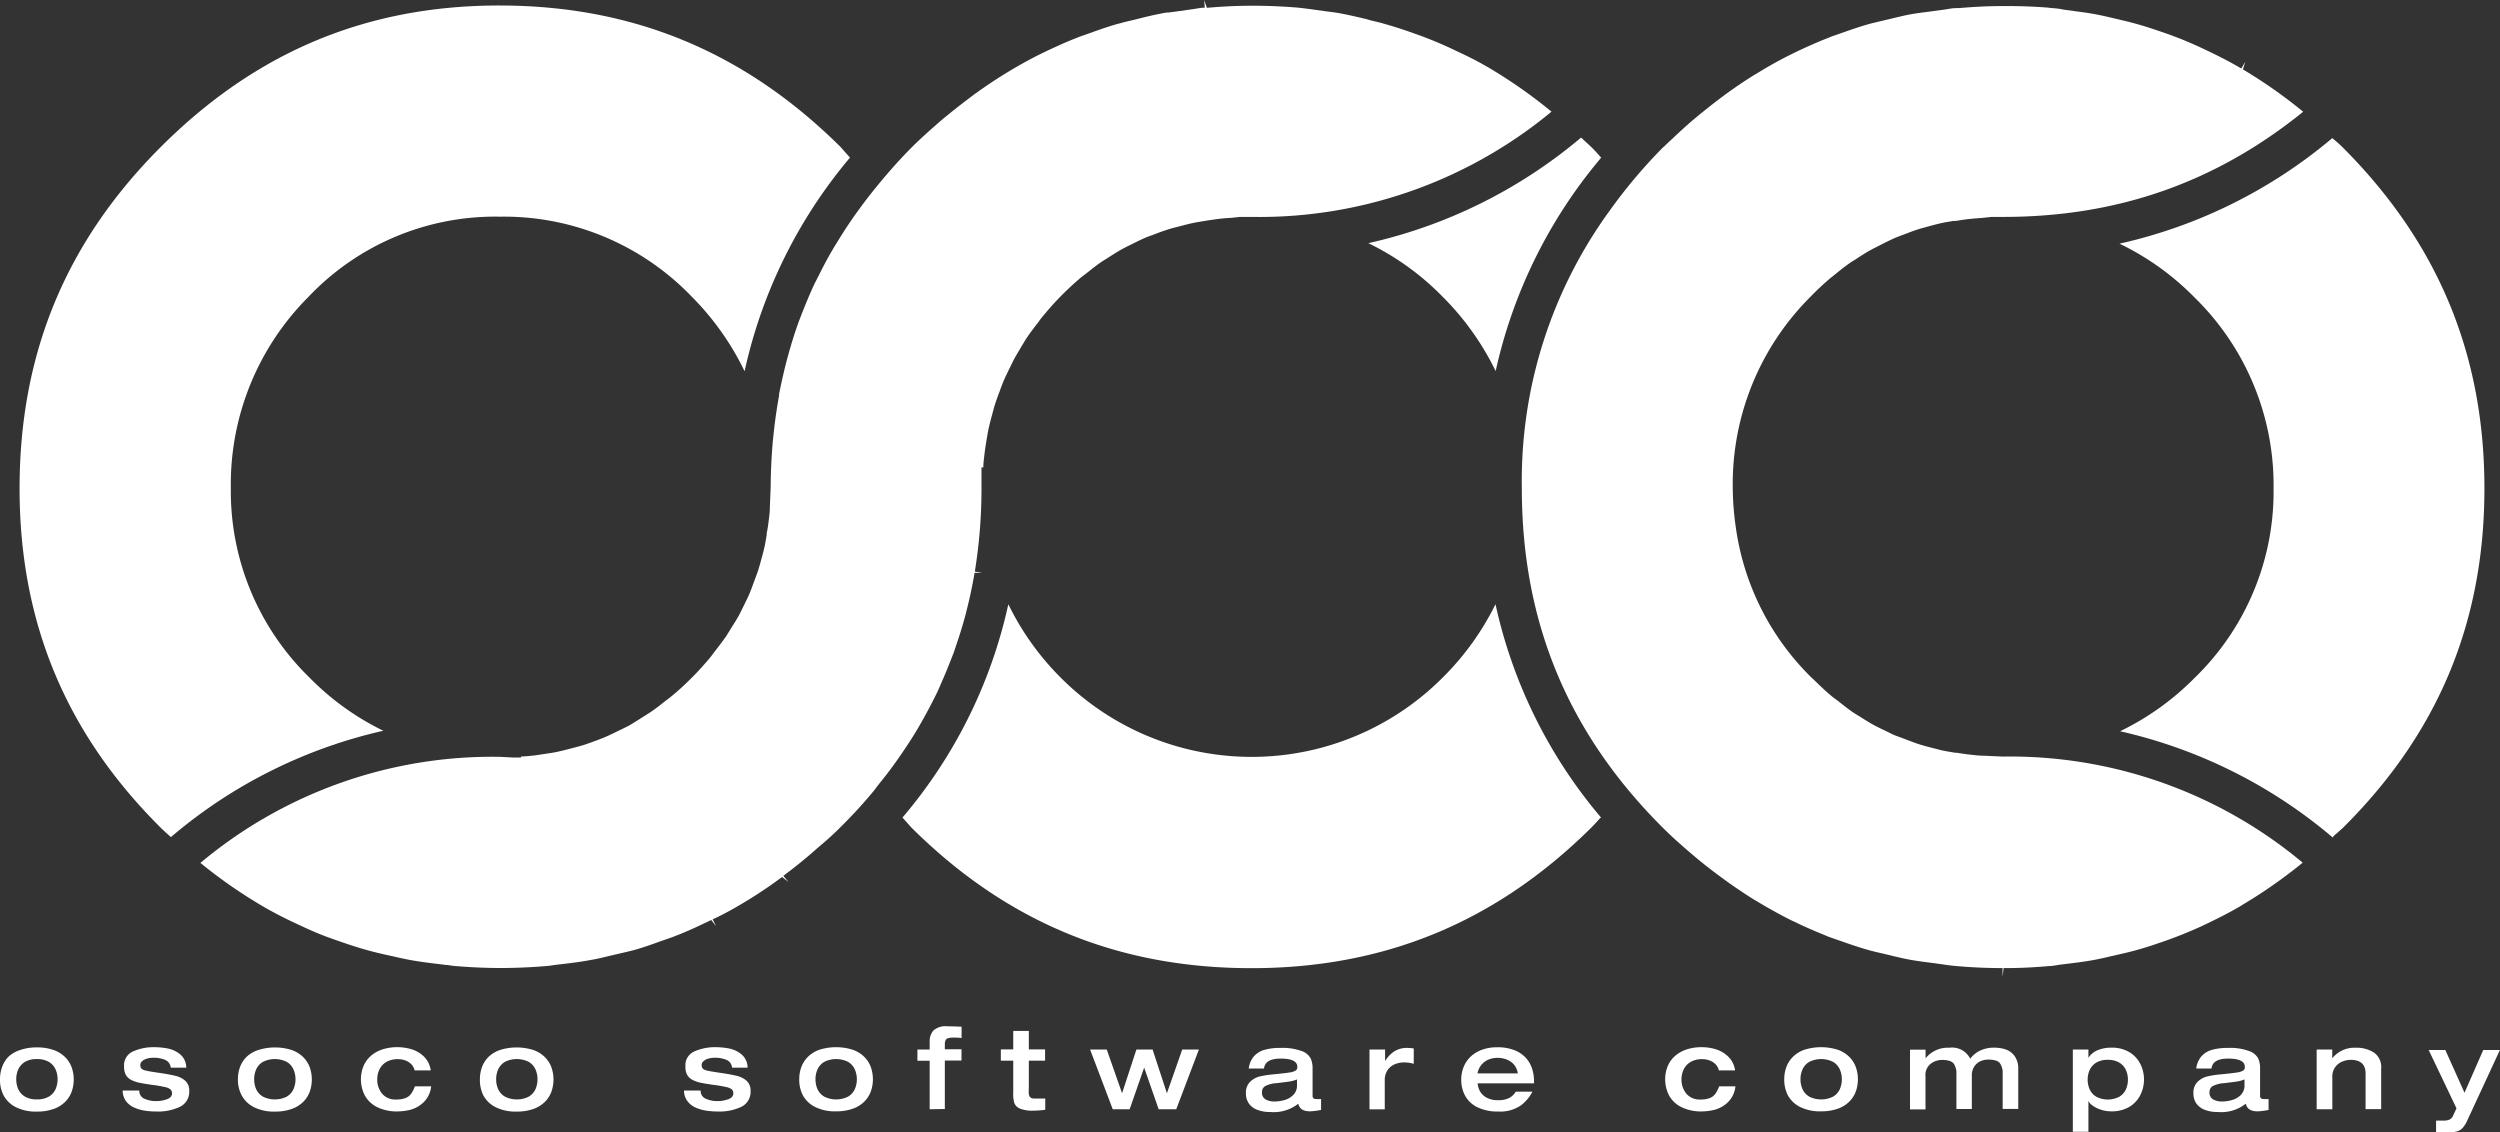 <svg xmlns="http://www.w3.org/2000/svg" viewBox="0 0 300 135.84"><rect x="0" y="0" width="300" height="135.84" fill="#333333" stroke="none"/><defs><style>.cls-1{fill:#fff;}</style></defs><title>panel-logo</title><g id="Capa_2" data-name="Capa 2"><g id="Capa_1-2" data-name="Capa 1"><path class="cls-1" d="M0,129.52a4.21,4.21,0,0,1,.25-1.47A3.41,3.41,0,0,1,1,126.82,3.71,3.71,0,0,1,2.43,126a5.86,5.86,0,0,1,2-.31,5.82,5.82,0,0,1,2,.31,3.71,3.71,0,0,1,1.38.85,3.36,3.36,0,0,1,.79,1.23,4.39,4.39,0,0,1,0,2.92,3.35,3.35,0,0,1-.79,1.23,3.71,3.71,0,0,1-1.39.85,5.88,5.88,0,0,1-2,.31,5.34,5.34,0,0,1-2.52-.53,3.39,3.39,0,0,1-1.46-1.4A4,4,0,0,1,0,129.52Zm1.95,0a2.83,2.83,0,0,0,.25,1.2,2,2,0,0,0,.81.88,2.74,2.74,0,0,0,1.42.33,2.74,2.74,0,0,0,1.42-.33,2,2,0,0,0,.81-.88,3,3,0,0,0,0-2.41,2,2,0,0,0-.81-.89,2.74,2.74,0,0,0-1.42-.33,2.74,2.74,0,0,0-1.42.33,2,2,0,0,0-.81.89A2.84,2.84,0,0,0,1.95,129.52Z"/><path class="cls-1" d="M14.72,130.86h2a1,1,0,0,0,.64,1,3.26,3.26,0,0,0,1.33.27,3.75,3.75,0,0,0,1.37-.23q.58-.23.58-.7a.63.63,0,0,0-.17-.46,1.5,1.5,0,0,0-.67-.29,14.26,14.26,0,0,0-1.5-.26q-1-.14-1.57-.26a3.76,3.76,0,0,1-1-.35,1.52,1.52,0,0,1-.63-.6,2,2,0,0,1-.21-1,1.81,1.81,0,0,1,1.12-1.83,6.12,6.12,0,0,1,2.47-.49,8.72,8.72,0,0,1,1.65.16,3.35,3.35,0,0,1,1.5.71,2.07,2.07,0,0,1,.72,1.59H20.49a1.11,1.11,0,0,0-.71-.95,3.52,3.52,0,0,0-1.32-.24,2.74,2.74,0,0,0-.87.12,1.42,1.42,0,0,0-.56.32.55.55,0,0,0-.19.39.7.7,0,0,0,.12.46,1,1,0,0,0,.5.24q.38.1,1.35.24,1.48.21,2.23.4a2.68,2.68,0,0,1,1.21.61,1.58,1.58,0,0,1,.46,1.22,2,2,0,0,1-1.08,1.87,6.13,6.13,0,0,1-2.89.58,9,9,0,0,1-1.35-.1,5,5,0,0,1-1.26-.36,2.49,2.49,0,0,1-1-.77A2.15,2.15,0,0,1,14.72,130.86Z"/><path class="cls-1" d="M28.55,129.52a4.21,4.21,0,0,1,.25-1.47,3.41,3.41,0,0,1,.79-1.23A3.71,3.71,0,0,1,31,126a6.66,6.66,0,0,1,4,0,3.71,3.71,0,0,1,1.38.85,3.36,3.36,0,0,1,.79,1.23,4.39,4.39,0,0,1,0,2.92,3.35,3.35,0,0,1-.79,1.23,3.71,3.71,0,0,1-1.39.85,5.88,5.88,0,0,1-2,.31,5.34,5.34,0,0,1-2.52-.53,3.39,3.39,0,0,1-1.46-1.4A4,4,0,0,1,28.55,129.52Zm1.95,0a2.83,2.83,0,0,0,.25,1.2,2,2,0,0,0,.81.88,3.2,3.2,0,0,0,2.84,0,2,2,0,0,0,.81-.88,3,3,0,0,0,0-2.41,2,2,0,0,0-.81-.89,3.2,3.2,0,0,0-2.84,0,2,2,0,0,0-.81.89A2.84,2.84,0,0,0,30.5,129.52Z"/><path class="cls-1" d="M51.69,128.45H49.75a1.43,1.43,0,0,0-.34-.68,1.86,1.86,0,0,0-.7-.49,2.43,2.43,0,0,0-.95-.18,2.67,2.67,0,0,0-1.39.33,2.09,2.09,0,0,0-.83.89,2.7,2.7,0,0,0-.27,1.2,2.61,2.61,0,0,0,.58,1.72,2.08,2.08,0,0,0,1.71.7,3,3,0,0,0,1.12-.18,1.51,1.51,0,0,0,.65-.5,4.15,4.15,0,0,0,.46-.9h1.95a3.08,3.08,0,0,1-1,2,3.71,3.71,0,0,1-1.6.84,6.84,6.84,0,0,1-1.39.17,5.34,5.34,0,0,1-2.52-.53,3.39,3.39,0,0,1-1.46-1.4,4.25,4.25,0,0,1-.16-3.49,3.35,3.35,0,0,1,.88-1.23,4,4,0,0,1,1.4-.79,5.84,5.84,0,0,1,1.85-.27,6,6,0,0,1,1.54.22,3.67,3.67,0,0,1,1.52.84A2.83,2.83,0,0,1,51.69,128.45Z"/><path class="cls-1" d="M57.59,129.52a4.21,4.21,0,0,1,.25-1.47,3.41,3.41,0,0,1,.79-1.23A3.71,3.71,0,0,1,60,126a6.66,6.66,0,0,1,4,0,3.71,3.71,0,0,1,1.38.85,3.38,3.38,0,0,1,.79,1.23,4.4,4.4,0,0,1,0,2.92,3.35,3.35,0,0,1-.79,1.23,3.72,3.72,0,0,1-1.39.85,5.87,5.87,0,0,1-2,.31,5.34,5.34,0,0,1-2.52-.53,3.38,3.38,0,0,1-1.46-1.4A4.06,4.06,0,0,1,57.59,129.52Zm1.95,0a2.83,2.83,0,0,0,.25,1.2,2,2,0,0,0,.81.88,3.2,3.2,0,0,0,2.84,0,2,2,0,0,0,.81-.88,3,3,0,0,0,0-2.41,2,2,0,0,0-.81-.89,3.2,3.2,0,0,0-2.84,0,2,2,0,0,0-.81.89A2.84,2.84,0,0,0,59.54,129.52Z"/><path class="cls-1" d="M82.08,130.86h2a1,1,0,0,0,.64,1,3.27,3.27,0,0,0,1.33.27,3.76,3.76,0,0,0,1.37-.23q.58-.23.58-.7a.63.63,0,0,0-.17-.46,1.5,1.5,0,0,0-.67-.29,14.18,14.18,0,0,0-1.5-.26q-1-.14-1.57-.26a3.78,3.78,0,0,1-1-.35,1.52,1.52,0,0,1-.63-.6,2,2,0,0,1-.21-1,1.81,1.81,0,0,1,1.12-1.83,6.13,6.13,0,0,1,2.47-.49,8.72,8.72,0,0,1,1.65.16,3.35,3.35,0,0,1,1.5.71,2.07,2.07,0,0,1,.72,1.59H87.85a1.11,1.11,0,0,0-.71-.95,3.52,3.52,0,0,0-1.32-.24,2.75,2.75,0,0,0-.87.12,1.42,1.42,0,0,0-.56.32.56.56,0,0,0-.19.39.7.7,0,0,0,.12.46,1,1,0,0,0,.5.24q.38.1,1.35.24,1.48.21,2.23.4a2.68,2.68,0,0,1,1.21.61,1.58,1.58,0,0,1,.46,1.22A2,2,0,0,1,89,132.8a6.13,6.13,0,0,1-2.89.58,9,9,0,0,1-1.35-.1,5,5,0,0,1-1.26-.36,2.48,2.48,0,0,1-1-.77A2.15,2.15,0,0,1,82.08,130.86Z"/><path class="cls-1" d="M95.91,129.52a4.21,4.21,0,0,1,.25-1.47,3.41,3.41,0,0,1,.79-1.23,3.71,3.71,0,0,1,1.38-.85,6.66,6.66,0,0,1,4,0,3.71,3.71,0,0,1,1.38.85,3.38,3.38,0,0,1,.79,1.23,4.4,4.4,0,0,1,0,2.92,3.35,3.35,0,0,1-.79,1.23,3.72,3.72,0,0,1-1.39.85,5.87,5.87,0,0,1-2,.31,5.34,5.34,0,0,1-2.52-.53,3.38,3.38,0,0,1-1.46-1.4A4.06,4.06,0,0,1,95.91,129.52Zm1.95,0a2.83,2.83,0,0,0,.25,1.2,2,2,0,0,0,.81.88,3.2,3.2,0,0,0,2.84,0,2,2,0,0,0,.81-.88,3,3,0,0,0,0-2.41,2,2,0,0,0-.81-.89,3.2,3.2,0,0,0-2.84,0,2,2,0,0,0-.81.89A2.84,2.84,0,0,0,97.86,129.52Z"/><path class="cls-1" d="M111.56,133.11v-5.82h-1.47v-1.35h1.47V125a2,2,0,0,1,.43-1.32,2.19,2.19,0,0,1,1.73-.52q.81,0,1.67.05v1.35a7.64,7.64,0,0,0-1-.05,2,2,0,0,0-.64.08.46.46,0,0,0-.29.25,1.37,1.37,0,0,0-.08.52v.55h2v1.35h-2v5.82Z"/><path class="cls-1" d="M121.59,131.1v-3.82H120.1v-1.35h1.49v-2.22h1.87v2.22h1.95v1.35h-1.95v3.27a5.07,5.07,0,0,0,0,.74.66.66,0,0,0,.18.39.63.63,0,0,0,.45.14l1.34,0v1.35a10.62,10.62,0,0,1-1.43.11,4,4,0,0,1-1.61-.25,1.2,1.2,0,0,1-.68-.69A4,4,0,0,1,121.59,131.1Z"/><path class="cls-1" d="M133.53,133.11l-2.72-7.17h2l1.84,5.25h0l1.72-5.25h1.94l1.72,5.25h0l1.84-5.25h2l-2.72,7.17h-2.11l-1.74-5h0l-1.74,5Z"/><path class="cls-1" d="M157.51,128.07v3.4a.36.36,0,0,0,.41.41,3.59,3.59,0,0,0,.61,0v1.31a7.75,7.75,0,0,1-1.32.17q-1.23,0-1.41-.92a4.75,4.75,0,0,1-3.37,1,4.2,4.2,0,0,1-1.58-.27,2.15,2.15,0,0,1-1-.77,2.1,2.1,0,0,1-.34-1.21,1.81,1.81,0,0,1,.51-1.38,2.54,2.54,0,0,1,1.16-.64,11.16,11.16,0,0,1,1.55-.24q1.44-.14,2-.23a1.94,1.94,0,0,0,.76-.24.51.51,0,0,0,.19-.43q0-1-2-1-1.86,0-2,1.19h-1.83a2.71,2.71,0,0,1,.62-1.46,2.66,2.66,0,0,1,1.27-.78,6.82,6.82,0,0,1,1.9-.23,6.66,6.66,0,0,1,2.57.38,1.93,1.93,0,0,1,1.07.88A2.9,2.9,0,0,1,157.51,128.07Zm-1.87,2.15v-.69a3.77,3.77,0,0,1-.83.24q-.44.07-1.62.21a3.37,3.37,0,0,0-1.38.36.81.81,0,0,0-.37.72.91.91,0,0,0,.45.88,2.17,2.17,0,0,0,1.06.24,4.4,4.4,0,0,0,1.21-.18,2.34,2.34,0,0,0,1.05-.62A1.6,1.6,0,0,0,155.64,130.23Z"/><path class="cls-1" d="M164.34,133.11v-7.17h1.87v1.39h0a3.73,3.73,0,0,1,1.08-1.15,2.84,2.84,0,0,1,1.62-.43,4.72,4.72,0,0,1,.74.07v1.84a3.94,3.94,0,0,0-1.19-.17,2.82,2.82,0,0,0-1.06.21,2,2,0,0,0-.88.7,2.1,2.1,0,0,0-.35,1.26v3.46h-1.87Z"/><path class="cls-1" d="M184.09,130h-6.77a2.26,2.26,0,0,0,.26.92,2,2,0,0,0,.78.78,2.71,2.71,0,0,0,1.4.32,2.85,2.85,0,0,0,1.34-.26,2.08,2.08,0,0,0,.79-.76h2a4.87,4.87,0,0,1-1.4,1.66,4.35,4.35,0,0,1-2.71.72,5.39,5.39,0,0,1-2.53-.53,3.35,3.35,0,0,1-1.45-1.39,3.94,3.94,0,0,1-.45-1.87,4.05,4.05,0,0,1,.31-1.61,3.49,3.49,0,0,1,.89-1.25,4,4,0,0,1,1.38-.79,5.32,5.32,0,0,1,1.74-.27,5.53,5.53,0,0,1,2,.33,3.65,3.65,0,0,1,1.38.89,3.54,3.54,0,0,1,.78,1.29,4.75,4.75,0,0,1,.25,1.55Zm-6.77-1.19h4.82a2.11,2.11,0,0,0-.33-.88,2,2,0,0,0-.6-.58,2.55,2.55,0,0,0-.73-.31,3.14,3.14,0,0,0-.76-.1,2.92,2.92,0,0,0-1,.17,2.2,2.2,0,0,0-1.42,1.7Z"/><path class="cls-1" d="M208.21,128.45h-1.95a1.42,1.42,0,0,0-.34-.68,1.86,1.86,0,0,0-.7-.49,2.43,2.43,0,0,0-.95-.18,2.67,2.67,0,0,0-1.39.33,2.09,2.09,0,0,0-.83.89,2.7,2.7,0,0,0-.27,1.2,2.62,2.62,0,0,0,.58,1.72,2.09,2.09,0,0,0,1.71.7,2.94,2.94,0,0,0,1.12-.18,1.51,1.51,0,0,0,.65-.5,4.14,4.14,0,0,0,.46-.9h1.95a3.08,3.08,0,0,1-1,2,3.7,3.7,0,0,1-1.6.84,6.82,6.82,0,0,1-1.39.17,5.34,5.34,0,0,1-2.52-.53,3.38,3.38,0,0,1-1.46-1.4,4.25,4.25,0,0,1-.16-3.49,3.35,3.35,0,0,1,.88-1.23,4,4,0,0,1,1.4-.79,5.85,5.85,0,0,1,1.85-.27,6,6,0,0,1,1.54.22,3.68,3.68,0,0,1,1.52.84A2.83,2.83,0,0,1,208.21,128.45Z"/><path class="cls-1" d="M214.11,129.52a4.21,4.21,0,0,1,.25-1.47,3.41,3.41,0,0,1,.79-1.23,3.71,3.71,0,0,1,1.38-.85,6.66,6.66,0,0,1,4,0,3.71,3.71,0,0,1,1.38.85,3.38,3.38,0,0,1,.79,1.23,4.4,4.4,0,0,1,0,2.92,3.35,3.35,0,0,1-.79,1.23,3.72,3.72,0,0,1-1.39.85,5.87,5.87,0,0,1-2,.31,5.34,5.34,0,0,1-2.52-.53,3.38,3.38,0,0,1-1.46-1.4A4.06,4.06,0,0,1,214.11,129.52Zm1.95,0a2.83,2.83,0,0,0,.25,1.2,2,2,0,0,0,.81.88,3.2,3.2,0,0,0,2.84,0,2,2,0,0,0,.81-.88,3,3,0,0,0,0-2.41,2,2,0,0,0-.81-.89,3.2,3.2,0,0,0-2.84,0,2,2,0,0,0-.81.89A2.84,2.84,0,0,0,216.06,129.52Z"/><path class="cls-1" d="M234.77,133.11v-4.27a2,2,0,0,0-.32-1.2q-.33-.45-1.44-.45a2.25,2.25,0,0,0-1.31.45,1.69,1.69,0,0,0-.64,1.49v4H229.2v-7.17h1.87V127h0a3.39,3.39,0,0,1,2.83-1.27,2.44,2.44,0,0,1,2.53,1.32,3.07,3.07,0,0,1,1.13-.95,3.82,3.82,0,0,1,1.78-.38,4.21,4.21,0,0,1,1.33.21,2.22,2.22,0,0,1,1.08.79,2.57,2.57,0,0,1,.44,1.59v4.76h-1.87v-4.27a2,2,0,0,0-.32-1.2q-.32-.45-1.43-.45a2.36,2.36,0,0,0-.85.17,1.75,1.75,0,0,0-.77.61,1.88,1.88,0,0,0-.33,1.15v4h-1.87Z"/><path class="cls-1" d="M248.74,135.84v-9.9h1.87v1h0a2.37,2.37,0,0,1,1.12-.92,4.23,4.23,0,0,1,1.63-.3,4.05,4.05,0,0,1,2.18.55,3.45,3.45,0,0,1,1.31,1.43,4.09,4.09,0,0,1,.43,1.83,4.16,4.16,0,0,1-.43,1.85,3.44,3.44,0,0,1-1.31,1.43,4.05,4.05,0,0,1-2.18.55,3.89,3.89,0,0,1-1.29-.21,3.51,3.51,0,0,1-1-.51,1.27,1.27,0,0,1-.46-.54h0v3.72h-1.87Zm4.19-8.66a2.6,2.6,0,0,0-1.37.33,2,2,0,0,0-.79.87,2.75,2.75,0,0,0-.25,1.17,2.82,2.82,0,0,0,.25,1.19,2,2,0,0,0,.79.87,3,3,0,0,0,2.75,0,2,2,0,0,0,.79-.87,2.81,2.81,0,0,0,.25-1.19,2.75,2.75,0,0,0-.25-1.17,2,2,0,0,0-.79-.87A2.62,2.62,0,0,0,252.93,127.18Z"/><path class="cls-1" d="M271.21,128.07v3.4a.36.36,0,0,0,.41.41,3.59,3.59,0,0,0,.61,0v1.31a7.75,7.75,0,0,1-1.32.17q-1.23,0-1.41-.92a4.75,4.75,0,0,1-3.37,1,4.2,4.2,0,0,1-1.58-.27,2.15,2.15,0,0,1-1-.77,2.1,2.1,0,0,1-.34-1.21,1.81,1.81,0,0,1,.51-1.38,2.54,2.54,0,0,1,1.16-.64,11.16,11.16,0,0,1,1.55-.24q1.44-.14,2-.23a1.94,1.94,0,0,0,.76-.24.51.51,0,0,0,.19-.43q0-1-2-1-1.86,0-2,1.19h-1.83a2.71,2.71,0,0,1,.62-1.46,2.66,2.66,0,0,1,1.27-.78,6.82,6.82,0,0,1,1.9-.23,6.66,6.66,0,0,1,2.57.38,1.93,1.93,0,0,1,1.07.88A2.9,2.9,0,0,1,271.21,128.07Zm-1.87,2.15v-.69a3.77,3.77,0,0,1-.83.24q-.44.07-1.62.21a3.37,3.37,0,0,0-1.38.36.81.81,0,0,0-.37.72.91.91,0,0,0,.45.88,2.17,2.17,0,0,0,1.06.24,4.4,4.4,0,0,0,1.21-.18,2.34,2.34,0,0,0,1.05-.62A1.6,1.6,0,0,0,269.34,130.23Z"/><path class="cls-1" d="M278,133.11v-7.17h1.87V127h0a3.39,3.39,0,0,1,2.83-1.27,3.85,3.85,0,0,1,2.18.58,2.13,2.13,0,0,1,.86,1.92v4.87h-1.87v-4.27q0-1.65-1.8-1.65a2.73,2.73,0,0,0-1,.21,1.9,1.9,0,0,0-1.19,1.86v3.86H278Z"/><path class="cls-1" d="M294.78,133l-3.34-7h2l2.3,5.13,2.25-5.13h2l-3.91,8.44a3.43,3.43,0,0,1-.58.93,1.52,1.52,0,0,1-.74.42,5.55,5.55,0,0,1-1.26.11l-1.17,0v-1.43q.3,0,.94,0a1.6,1.6,0,0,0,.67-.12.89.89,0,0,0,.41-.43Z"/><path class="cls-1" d="M280,100.36c.38-.34.76-.67,1.13-1,11.43-11.34,17-24.67,17-40.76s-5.58-29.47-17-40.91c-.37-.36-.74-.7-1.12-1l-.13-.12a59.85,59.85,0,0,1-25.54,12.67,32.16,32.16,0,0,1,9,6.45,31.5,31.5,0,0,1,9.49,22.94,31.12,31.12,0,0,1-9.49,22.73,32.33,32.33,0,0,1-8.93,6.39,59.75,59.75,0,0,1,25.53,12.76Z"/><path class="cls-1" d="M240.33,117.1l.1-.93h.27c1.74,0,3.48-.09,5.15-.24.44,0,.87-.1,1.29-.16l.71-.09c1.11-.13,2.2-.27,3.28-.46.72-.13,1.43-.29,2.14-.46l.4-.09c.9-.21,1.68-.38,2.45-.59,1-.27,2-.58,2.93-.91.6-.2,1.2-.41,1.78-.63,1.09-.41,2.17-.86,3.24-1.34l.82-.39.35-.17c1.41-.68,2.54-1.28,3.57-1.88l.38-.24a58.84,58.84,0,0,0,7.13-5,54.77,54.77,0,0,0-35.95-12.73l-2.46-.11c-.5,0-1-.07-1.47-.12s-1.09-.14-1.62-.23l-.2,0c-.42-.07-.85-.14-1.27-.22s-1-.24-1.52-.37l-.26-.07c-.4-.1-.79-.21-1.18-.33s-.85-.29-1.27-.45l-.63-.24c-.32-.12-.64-.24-1-.37s-.73-.34-1.09-.51l-.79-.38c-.28-.14-.57-.28-.85-.44-.45-.25-.9-.53-1.34-.81l-.5-.31c-.26-.16-.51-.31-.76-.49-.52-.36-1-.76-1.52-1.16l-.24-.18c-.24-.18-.49-.36-.72-.56-.62-.52-1.21-1.09-1.8-1.66l-.52-.49a31.27,31.27,0,0,1-9.06-18,34.11,34.11,0,0,1-.37-4.77,31.72,31.72,0,0,1,9.35-22.93c.75-.78,1.55-1.52,2.36-2.21l.39-.31c.69-.57,1.38-1.11,2.09-1.61l.44-.27.24-.15c.63-.42,1.28-.83,2-1.21l.53-.27.28-.14c.64-.33,1.28-.65,1.93-.93l.7-.27.27-.1c.63-.24,1.26-.48,1.91-.68l.76-.21.34-.09c.62-.17,1.24-.33,1.88-.46l1-.17.3,0c.6-.1,1.2-.19,1.81-.25s1-.08,1.45-.12l1-.11h1.42c13.77,0,25.54-4.16,36-12.62a58.73,58.73,0,0,0-7.23-5.08l.28-.91-.47.8c-1.13-.66-2.37-1.32-3.79-2l-.92-.44c-1.1-.51-2.23-1-3.47-1.46-.5-.19-1-.36-1.5-.53-1.06-.37-2.12-.71-3.19-1-.54-.15-1.1-.28-1.65-.41l-.8-.19c-.84-.2-1.67-.39-2.53-.54s-1.46-.22-2.2-.32l-1.32-.18C247,1,246.39,1,245.8.92c-1.41-.12-2.85-.17-4.21-.19l-.59,0-.62,0h-.23q-2.24,0-5.07.24h-.23c-.6,0-1.08.12-1.58.19l-2.09.28c-.63.08-1.25.16-1.87.27-.78.14-1.56.34-2.36.53l-1.36.32c-.45.11-.89.21-1.3.32-1.13.32-2.26.71-3.41,1.12l-.49.17c-.32.11-.62.21-.89.33-1.38.53-2.69,1.13-3.68,1.59l-.94.46c-1.31.65-2.59,1.36-3.82,2.12L210.5,9c-1.18.73-2.38,1.55-3.59,2.43l-.7.53q-1.6,1.22-3.17,2.54c-1.22,1.06-2.2,2-3.08,2.82l-.23.22-.16.14a61.71,61.71,0,0,0-6.3,7.45,55.08,55.08,0,0,0-10.65,33.46c0,16.09,5.56,29.42,16.94,40.76,1.19,1.19,2.45,2.28,3.54,3.21s2.07,1.7,3.13,2.48l.3.22c1.22.91,2.47,1.76,3.85,2.63l.71.42c1.25.75,2.52,1.45,3.79,2.09l1.06.5c1,.48,2.25,1,3.52,1.52l1.16.41.36.12c1.1.39,2.19.76,3.27,1.06.52.15,1.05.27,1.58.39l.6.14c1.1.27,2,.49,2.91.65s1.73.26,2.6.37l.95.13c.58.09,1.14.17,1.69.22,1.87.17,3.81.26,5.73.26l0,.92h0Z"/><path class="cls-1" d="M189.88,16.64l-.15-.13A59.88,59.88,0,0,1,164.2,29.18a32.05,32.05,0,0,1,8.94,6.45,32.91,32.91,0,0,1,6.34,8.9,59.53,59.53,0,0,1,12.66-25.61l-.09-.1c-.34-.39-.69-.78-1.07-1.15S190.25,17,189.88,16.64Z"/><path class="cls-1" d="M192.12,98.1a59.05,59.05,0,0,1-12.66-25.59,32.78,32.78,0,0,1-6.33,8.79,32.36,32.36,0,0,1-45.86,0A32.61,32.61,0,0,1,121,72.51a58.86,58.86,0,0,1-12.7,25.59l.09.11c.34.38.67.75,1,1.12,11.41,11.33,24.74,16.84,40.74,16.85s29.37-5.52,40.81-16.85c.37-.37.71-.75,1.06-1.14Z"/><path class="cls-1" d="M89.36,108.25l.56-.34c1.36-.84,2.65-1.72,3.93-2.67l.76.59L94,105.1c1.18-.88,2.26-1.74,3.26-2.6h0l.82-.72c1-.84,1.87-1.61,2.71-2.45,1.4-1.38,2.75-2.84,4-4.35.12-.14.22-.28.33-.43l.32-.42c.66-.81,1.3-1.63,1.9-2.47.36-.5.71-1,1.06-1.52.59-.87,1.17-1.76,1.7-2.66.28-.47.55-.95.81-1.42.55-1,1.08-2,1.56-3,.15-.32.29-.64.44-1l.1-.23c.57-1.27,1-2.41,1.42-3.47l.28-.83c.48-1.4.87-2.67,1.19-3.89l.13-.53c.38-1.51.68-2.94.92-4.37l.94,0-.91-.15a62.45,62.45,0,0,0,.8-10V56.09H118c0-.49.07-1,.12-1.45s.14-1.09.23-1.62.15-.92.24-1.38.26-1.13.41-1.68.23-.87.34-1.24c.18-.58.38-1.15.6-1.71l.1-.28c.1-.28.21-.56.32-.84.24-.58.52-1.15.8-1.72l.17-.35c.11-.22.22-.45.33-.67.31-.58.67-1.15,1-1.72l.21-.34c.11-.19.22-.38.35-.56.41-.61.85-1.19,1.31-1.78l.19-.26c.11-.16.23-.32.36-.47.67-.82,1.38-1.62,2.11-2.37s1.5-1.47,2.32-2.18c.19-.16.39-.32.59-.47l.48-.37c.46-.37.92-.73,1.4-1.07.23-.16.48-.32.73-.47l.5-.32c.45-.29.91-.58,1.37-.84.26-.14.53-.28.79-.41l.67-.33c.42-.21.85-.42,1.28-.61s.58-.23.88-.34l.35-.13c.56-.22,1.11-.42,1.66-.59.35-.11.72-.21,1.08-.3l.21-.05c.56-.15,1.13-.3,1.7-.42.41-.08.82-.15,1.24-.22.7-.11,1.28-.2,1.86-.27s1-.09,1.45-.12l1.06-.11h1.42A55,55,0,0,0,186.18,13.4,59.4,59.4,0,0,0,179,8.33l-.18-.11c-1.17-.69-2.42-1.35-3.84-2l-.88-.42c-1.1-.51-2.26-1-3.54-1.48l-1.35-.48c-1.26-.44-2.33-.77-3.37-1.06-.47-.13-.95-.24-1.42-.35L164,2.3c-1.06-.25-2.11-.5-3.19-.7-.55-.1-1.11-.17-1.67-.24l-1.37-.19c-.73-.1-1.45-.2-2.2-.27C154,.78,152.4.7,150.73.69l-.34,0h-.24c-1.67,0-3.41.08-5.32.25L144.49,0l.09.92c-.47,0-.94.11-1.44.18L141,1.4l-.76.1c-.36,0-.72.09-1.08.16-.73.14-1.49.32-2.25.51l-1,.25c-.48.11-1,.23-1.44.36l-.29.07c-1.08.3-2.15.67-3.42,1.13l-.42.15c-.35.12-.68.23-1,.36-1.06.41-2.19.91-3.59,1.56l-.58.28-.41.2c-1.26.63-2.51,1.32-3.86,2.14l-.52.32c-1.14.71-2.32,1.5-3.53,2.38l-.91.69q-1.51,1.15-3,2.39c-1.14,1-2.36,2.06-3.52,3.22-1.37,1.37-2.7,2.86-4.2,4.69q-.88,1.07-1.69,2.16c-.41.55-.81,1.1-1.2,1.66-.58.84-1.13,1.68-1.66,2.54l-.11.18c-.23.37-.45.73-.67,1.1-.59,1-1.14,2.05-1.66,3.1l-.19.36c-.1.2-.2.4-.3.6-.52,1.09-1,2.27-1.53,3.6l-.29.75c-.46,1.24-.87,2.54-1.28,4l-.15.54c-.37,1.38-.7,2.83-1,4.33l0,.18c-.3,1.66-.52,3.22-.68,4.82l-.07.62c-.16,1.85-.25,3.72-.26,5.56l-.1,2.45c0,.53-.07,1-.12,1.44S92.13,63.43,92,64l0,.2c-.07.4-.13.8-.21,1.2-.12.55-.25,1.07-.4,1.6l-.08.29c-.09.35-.19.7-.3,1.05-.16.52-.36,1-.55,1.53l-.12.32c-.12.33-.24.66-.38,1s-.41.88-.62,1.31l-.28.57c-.14.28-.27.56-.42.83-.26.47-.54.91-.83,1.36l-.35.57c-.14.23-.27.45-.43.67-.38.55-.8,1.08-1.21,1.61l-.29.38c-.12.17-.25.34-.38.5-.7.83-1.4,1.6-2.16,2.36s-1.5,1.45-2.36,2.16c-.14.12-.3.24-.45.35l-.24.18c-.58.46-1.17.93-1.78,1.35-.21.14-.43.28-.64.41l-.35.22c-.54.35-1.07.68-1.6,1-.28.16-.57.29-.85.43l-.6.29c-.42.21-.84.41-1.26.6s-.69.28-1,.41l-.6.22c-.4.15-.79.29-1.19.42s-1,.28-1.49.41-1,.25-1.45.36-1,.2-1.56.28-1,.16-1.51.22-1,.1-1.55.13h0v.11l-1,0L60,90.82a54.57,54.57,0,0,0-35.95,12.73,59.15,59.15,0,0,0,7.14,5l.18.11c1.22.71,2.39,1.33,3.81,2l.32.15.73.34c1.1.51,2.21,1,3.33,1.39.56.21,1.12.4,1.7.6,1,.34,2,.66,3,.93.8.22,1.62.41,2.45.59l.46.1c.68.16,1.36.31,2.05.44,1.16.21,2.35.36,3.54.5l.7.09c.33,0,.66.09,1,.12,1.88.16,3.76.25,5.6.25s3.92-.09,5.79-.26l1-.14c1.64-.18,3-.36,4.19-.59.67-.11,1.34-.28,2-.44l1.11-.26c.66-.15,1.32-.3,2-.48,1-.28,2-.63,3-1l.64-.22c.38-.13.76-.26,1.14-.41,1.1-.42,2.25-.92,3.62-1.58l.8-.38.58.75-.41-.83C86.75,109.76,88,109.07,89.36,108.25Z"/><path class="cls-1" d="M89.35,44.55A59.54,59.54,0,0,1,102,18.91l-.11-.12c-.34-.38-.68-.76-1-1.13C89.39,6.24,76,.68,60,.66s-29.32,5.58-40.73,17S2.36,42.49,2.35,58.57,7.9,88,19.28,99.32c.35.35.72.67,1.08,1l.15.13A59.54,59.54,0,0,1,46,87.69a32,32,0,0,1-8.88-6.4A31.2,31.2,0,0,1,27.7,58.57,31.79,31.79,0,0,1,37,35.64,30.87,30.87,0,0,1,60,26a31.24,31.24,0,0,1,23,9.59A32.89,32.89,0,0,1,89.35,44.55Z"/></g></g></svg>